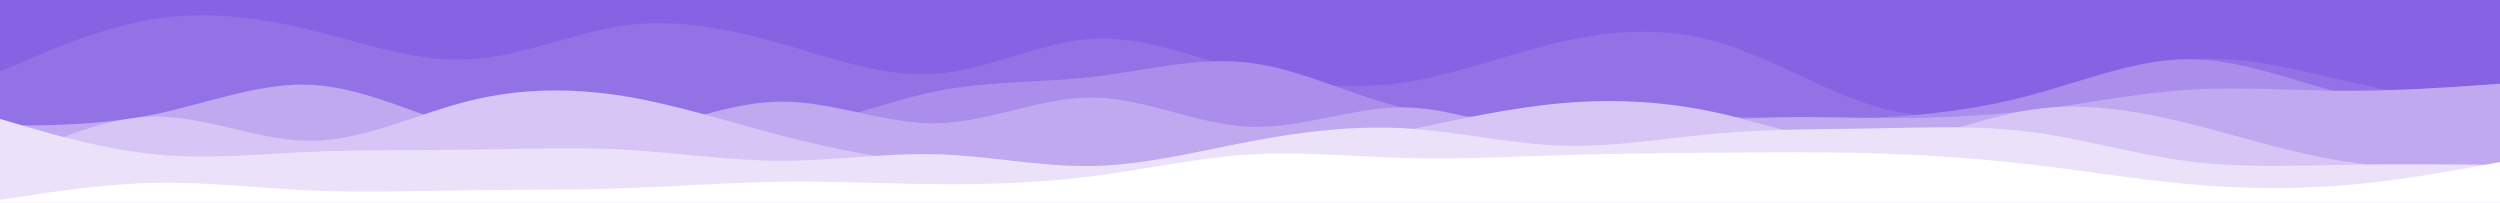 <svg id="visual" viewBox="0 0 1850 150" width="1850" height="150" xmlns="http://www.w3.org/2000/svg" xmlns:xlink="http://www.w3.org/1999/xlink" version="1.1"><rect x="0" y="0" width="1850" height="150" fill="#8763e3"></rect><path d="M0 53L19.3 44.7C38.7 36.3 77.3 19.7 115.8 13.8C154.3 8 192.7 13 231.2 22.5C269.7 32 308.3 46 347 44C385.7 42 424.3 24 462.8 18.8C501.3 13.7 539.7 21.3 578.2 32.3C616.7 43.3 655.3 57.7 693.8 54.5C732.3 51.3 770.7 30.7 809.2 28.7C847.7 26.7 886.3 43.3 925 53.3C963.7 63.3 1002.3 66.7 1040.8 60.7C1079.3 54.7 1117.7 39.3 1156.2 30.7C1194.7 22 1233.3 20 1272 31.3C1310.7 42.7 1349.3 67.3 1387.8 78.7C1426.3 90 1464.7 88 1503.2 77.7C1541.7 67.3 1580.3 48.7 1618.8 44.5C1657.3 40.3 1695.7 50.7 1734.2 59.5C1772.7 68.3 1811.3 75.7 1830.7 79.3L1850 83L1850 151L1830.7 151C1811.3 151 1772.7 151 1734.2 151C1695.7 151 1657.3 151 1618.8 151C1580.3 151 1541.7 151 1503.2 151C1464.7 151 1426.3 151 1387.8 151C1349.3 151 1310.7 151 1272 151C1233.3 151 1194.7 151 1156.2 151C1117.7 151 1079.3 151 1040.8 151C1002.3 151 963.7 151 925 151C886.3 151 847.7 151 809.2 151C770.7 151 732.3 151 693.8 151C655.3 151 616.7 151 578.2 151C539.7 151 501.3 151 462.8 151C424.3 151 385.7 151 347 151C308.3 151 269.7 151 231.2 151C192.7 151 154.3 151 115.8 151C77.3 151 38.7 151 19.3 151L0 151Z" fill="#9372e5"></path><path d="M0 95L19.3 96.2C38.7 97.3 77.3 99.7 115.8 99.2C154.3 98.7 192.7 95.3 231.2 92.5C269.7 89.7 308.3 87.3 347 84.5C385.7 81.7 424.3 78.3 462.8 82.3C501.3 86.3 539.7 97.7 578.2 94.8C616.7 92 655.3 75 693.8 67.3C732.3 59.7 770.7 61.3 809.2 56.8C847.7 52.3 886.3 41.7 925 46.5C963.7 51.3 1002.3 71.7 1040.8 80.3C1079.3 89 1117.7 86 1156.2 85C1194.7 84 1233.3 85 1272 86.2C1310.7 87.3 1349.3 88.7 1387.8 87C1426.3 85.3 1464.7 80.7 1503.2 70.3C1541.7 60 1580.3 44 1618.8 43.8C1657.3 43.7 1695.7 59.3 1734.2 69.3C1772.7 79.3 1811.3 83.7 1830.7 85.8L1850 88L1850 151L1830.7 151C1811.3 151 1772.7 151 1734.2 151C1695.7 151 1657.3 151 1618.8 151C1580.3 151 1541.7 151 1503.2 151C1464.7 151 1426.3 151 1387.8 151C1349.3 151 1310.7 151 1272 151C1233.3 151 1194.7 151 1156.2 151C1117.7 151 1079.3 151 1040.8 151C1002.3 151 963.7 151 925 151C886.3 151 847.7 151 809.2 151C770.7 151 732.3 151 693.8 151C655.3 151 616.7 151 578.2 151C539.7 151 501.3 151 462.8 151C424.3 151 385.7 151 347 151C308.3 151 269.7 151 231.2 151C192.7 151 154.3 151 115.8 151C77.3 151 38.7 151 19.3 151L0 151Z" fill="#ab8deb"></path><path d="M0 93L19.3 92.8C38.7 92.7 77.3 92.3 115.8 84.3C154.3 76.3 192.7 60.7 231.2 62.8C269.7 65 308.3 85 347 95.8C385.7 106.7 424.3 108.3 462.8 100.5C501.3 92.7 539.7 75.3 578.2 75.2C616.7 75 655.3 92 693.8 91.2C732.3 90.3 770.7 71.7 809.2 72.2C847.7 72.7 886.3 92.3 925 93.8C963.7 95.3 1002.3 78.7 1040.8 79.5C1079.3 80.3 1117.7 98.7 1156.2 102.2C1194.7 105.7 1233.3 94.3 1272 89.7C1310.7 85 1349.3 87 1387.8 87.3C1426.3 87.7 1464.7 86.3 1503.2 81.7C1541.7 77 1580.3 69 1618.8 66.5C1657.3 64 1695.7 67 1734.2 67.2C1772.7 67.3 1811.3 64.7 1830.7 63.3L1850 62L1850 151L1830.7 151C1811.3 151 1772.7 151 1734.2 151C1695.7 151 1657.3 151 1618.8 151C1580.3 151 1541.7 151 1503.2 151C1464.7 151 1426.3 151 1387.8 151C1349.3 151 1310.7 151 1272 151C1233.3 151 1194.7 151 1156.2 151C1117.7 151 1079.3 151 1040.8 151C1002.3 151 963.7 151 925 151C886.3 151 847.7 151 809.2 151C770.7 151 732.3 151 693.8 151C655.3 151 616.7 151 578.2 151C539.7 151 501.3 151 462.8 151C424.3 151 385.7 151 347 151C308.3 151 269.7 151 231.2 151C192.7 151 154.3 151 115.8 151C77.3 151 38.7 151 19.3 151L0 151Z" fill="#c1a9f0"></path><path d="M0 123L19.3 113.8C38.7 104.7 77.3 86.3 115.8 86.3C154.3 86.3 192.7 104.7 231.2 104.2C269.7 103.7 308.3 84.3 347 74.7C385.7 65 424.3 65 462.8 71.3C501.3 77.7 539.7 90.3 578.2 100.3C616.7 110.3 655.3 117.7 693.8 122.2C732.3 126.7 770.7 128.3 809.2 127.5C847.7 126.7 886.3 123.3 925 117.8C963.7 112.3 1002.3 104.7 1040.8 96.5C1079.3 88.3 1117.7 79.7 1156.2 76.3C1194.7 73 1233.3 75 1272 83.7C1310.7 92.3 1349.3 107.7 1387.8 106.3C1426.3 105 1464.7 87 1503.2 81.2C1541.7 75.3 1580.3 81.7 1618.8 91.2C1657.3 100.7 1695.7 113.3 1734.2 119.3C1772.7 125.3 1811.3 124.7 1830.7 124.3L1850 124L1850 151L1830.7 151C1811.3 151 1772.7 151 1734.2 151C1695.7 151 1657.3 151 1618.8 151C1580.3 151 1541.7 151 1503.2 151C1464.7 151 1426.3 151 1387.8 151C1349.3 151 1310.7 151 1272 151C1233.3 151 1194.7 151 1156.2 151C1117.7 151 1079.3 151 1040.8 151C1002.3 151 963.7 151 925 151C886.3 151 847.7 151 809.2 151C770.7 151 732.3 151 693.8 151C655.3 151 616.7 151 578.2 151C539.7 151 501.3 151 462.8 151C424.3 151 385.7 151 347 151C308.3 151 269.7 151 231.2 151C192.7 151 154.3 151 115.8 151C77.3 151 38.7 151 19.3 151L0 151Z" fill="#d7c5f6"></path><path d="M0 88L19.3 93.7C38.7 99.3 77.3 110.7 115.8 114.3C154.3 118 192.7 114 231.2 112.3C269.7 110.7 308.3 111.3 347 110.8C385.7 110.3 424.3 108.7 462.8 110.8C501.3 113 539.7 119 578.2 119C616.7 119 655.3 113 693.8 114.2C732.3 115.3 770.7 123.7 809.2 122.8C847.7 122 886.3 112 925 104.7C963.7 97.3 1002.3 92.7 1040.8 95C1079.3 97.3 1117.7 106.7 1156.2 107.8C1194.7 109 1233.3 102 1272 98.7C1310.7 95.3 1349.3 95.7 1387.8 95C1426.3 94.3 1464.7 92.7 1503.2 97.7C1541.7 102.7 1580.3 114.3 1618.8 119.3C1657.3 124.3 1695.7 122.7 1734.2 122C1772.7 121.3 1811.3 121.7 1830.7 121.8L1850 122L1850 151L1830.7 151C1811.3 151 1772.7 151 1734.2 151C1695.7 151 1657.3 151 1618.8 151C1580.3 151 1541.7 151 1503.2 151C1464.7 151 1426.3 151 1387.8 151C1349.3 151 1310.7 151 1272 151C1233.3 151 1194.7 151 1156.2 151C1117.7 151 1079.3 151 1040.8 151C1002.3 151 963.7 151 925 151C886.3 151 847.7 151 809.2 151C770.7 151 732.3 151 693.8 151C655.3 151 616.7 151 578.2 151C539.7 151 501.3 151 462.8 151C424.3 151 385.7 151 347 151C308.3 151 269.7 151 231.2 151C192.7 151 154.3 151 115.8 151C77.3 151 38.7 151 19.3 151L0 151Z" fill="#ebe2fa"></path><path d="M0 148L19.3 145C38.7 142 77.3 136 115.8 135.3C154.3 134.7 192.7 139.3 231.2 141C269.7 142.7 308.3 141.3 347 140.8C385.7 140.3 424.3 140.7 462.8 139.3C501.3 138 539.7 135 578.2 134.5C616.7 134 655.3 136 693.8 136.3C732.3 136.7 770.7 135.3 809.2 130.3C847.7 125.3 886.3 116.7 925 114.3C963.7 112 1002.3 116 1040.8 117C1079.3 118 1117.7 116 1156.2 114.8C1194.7 113.7 1233.3 113.3 1272 113C1310.7 112.7 1349.3 112.3 1387.8 113.5C1426.3 114.7 1464.7 117.3 1503.2 121.8C1541.7 126.3 1580.3 132.7 1618.8 136.2C1657.3 139.7 1695.7 140.3 1734.2 137.2C1772.7 134 1811.3 127 1830.7 123.5L1850 120L1850 151L1830.7 151C1811.3 151 1772.7 151 1734.2 151C1695.7 151 1657.3 151 1618.8 151C1580.3 151 1541.7 151 1503.2 151C1464.7 151 1426.3 151 1387.8 151C1349.3 151 1310.7 151 1272 151C1233.3 151 1194.7 151 1156.2 151C1117.7 151 1079.3 151 1040.8 151C1002.3 151 963.7 151 925 151C886.3 151 847.7 151 809.2 151C770.7 151 732.3 151 693.8 151C655.3 151 616.7 151 578.2 151C539.7 151 501.3 151 462.8 151C424.3 151 385.7 151 347 151C308.3 151 269.7 151 231.2 151C192.7 151 154.3 151 115.8 151C77.3 151 38.7 151 19.3 151L0 151Z" fill="#ffffff"></path></svg>